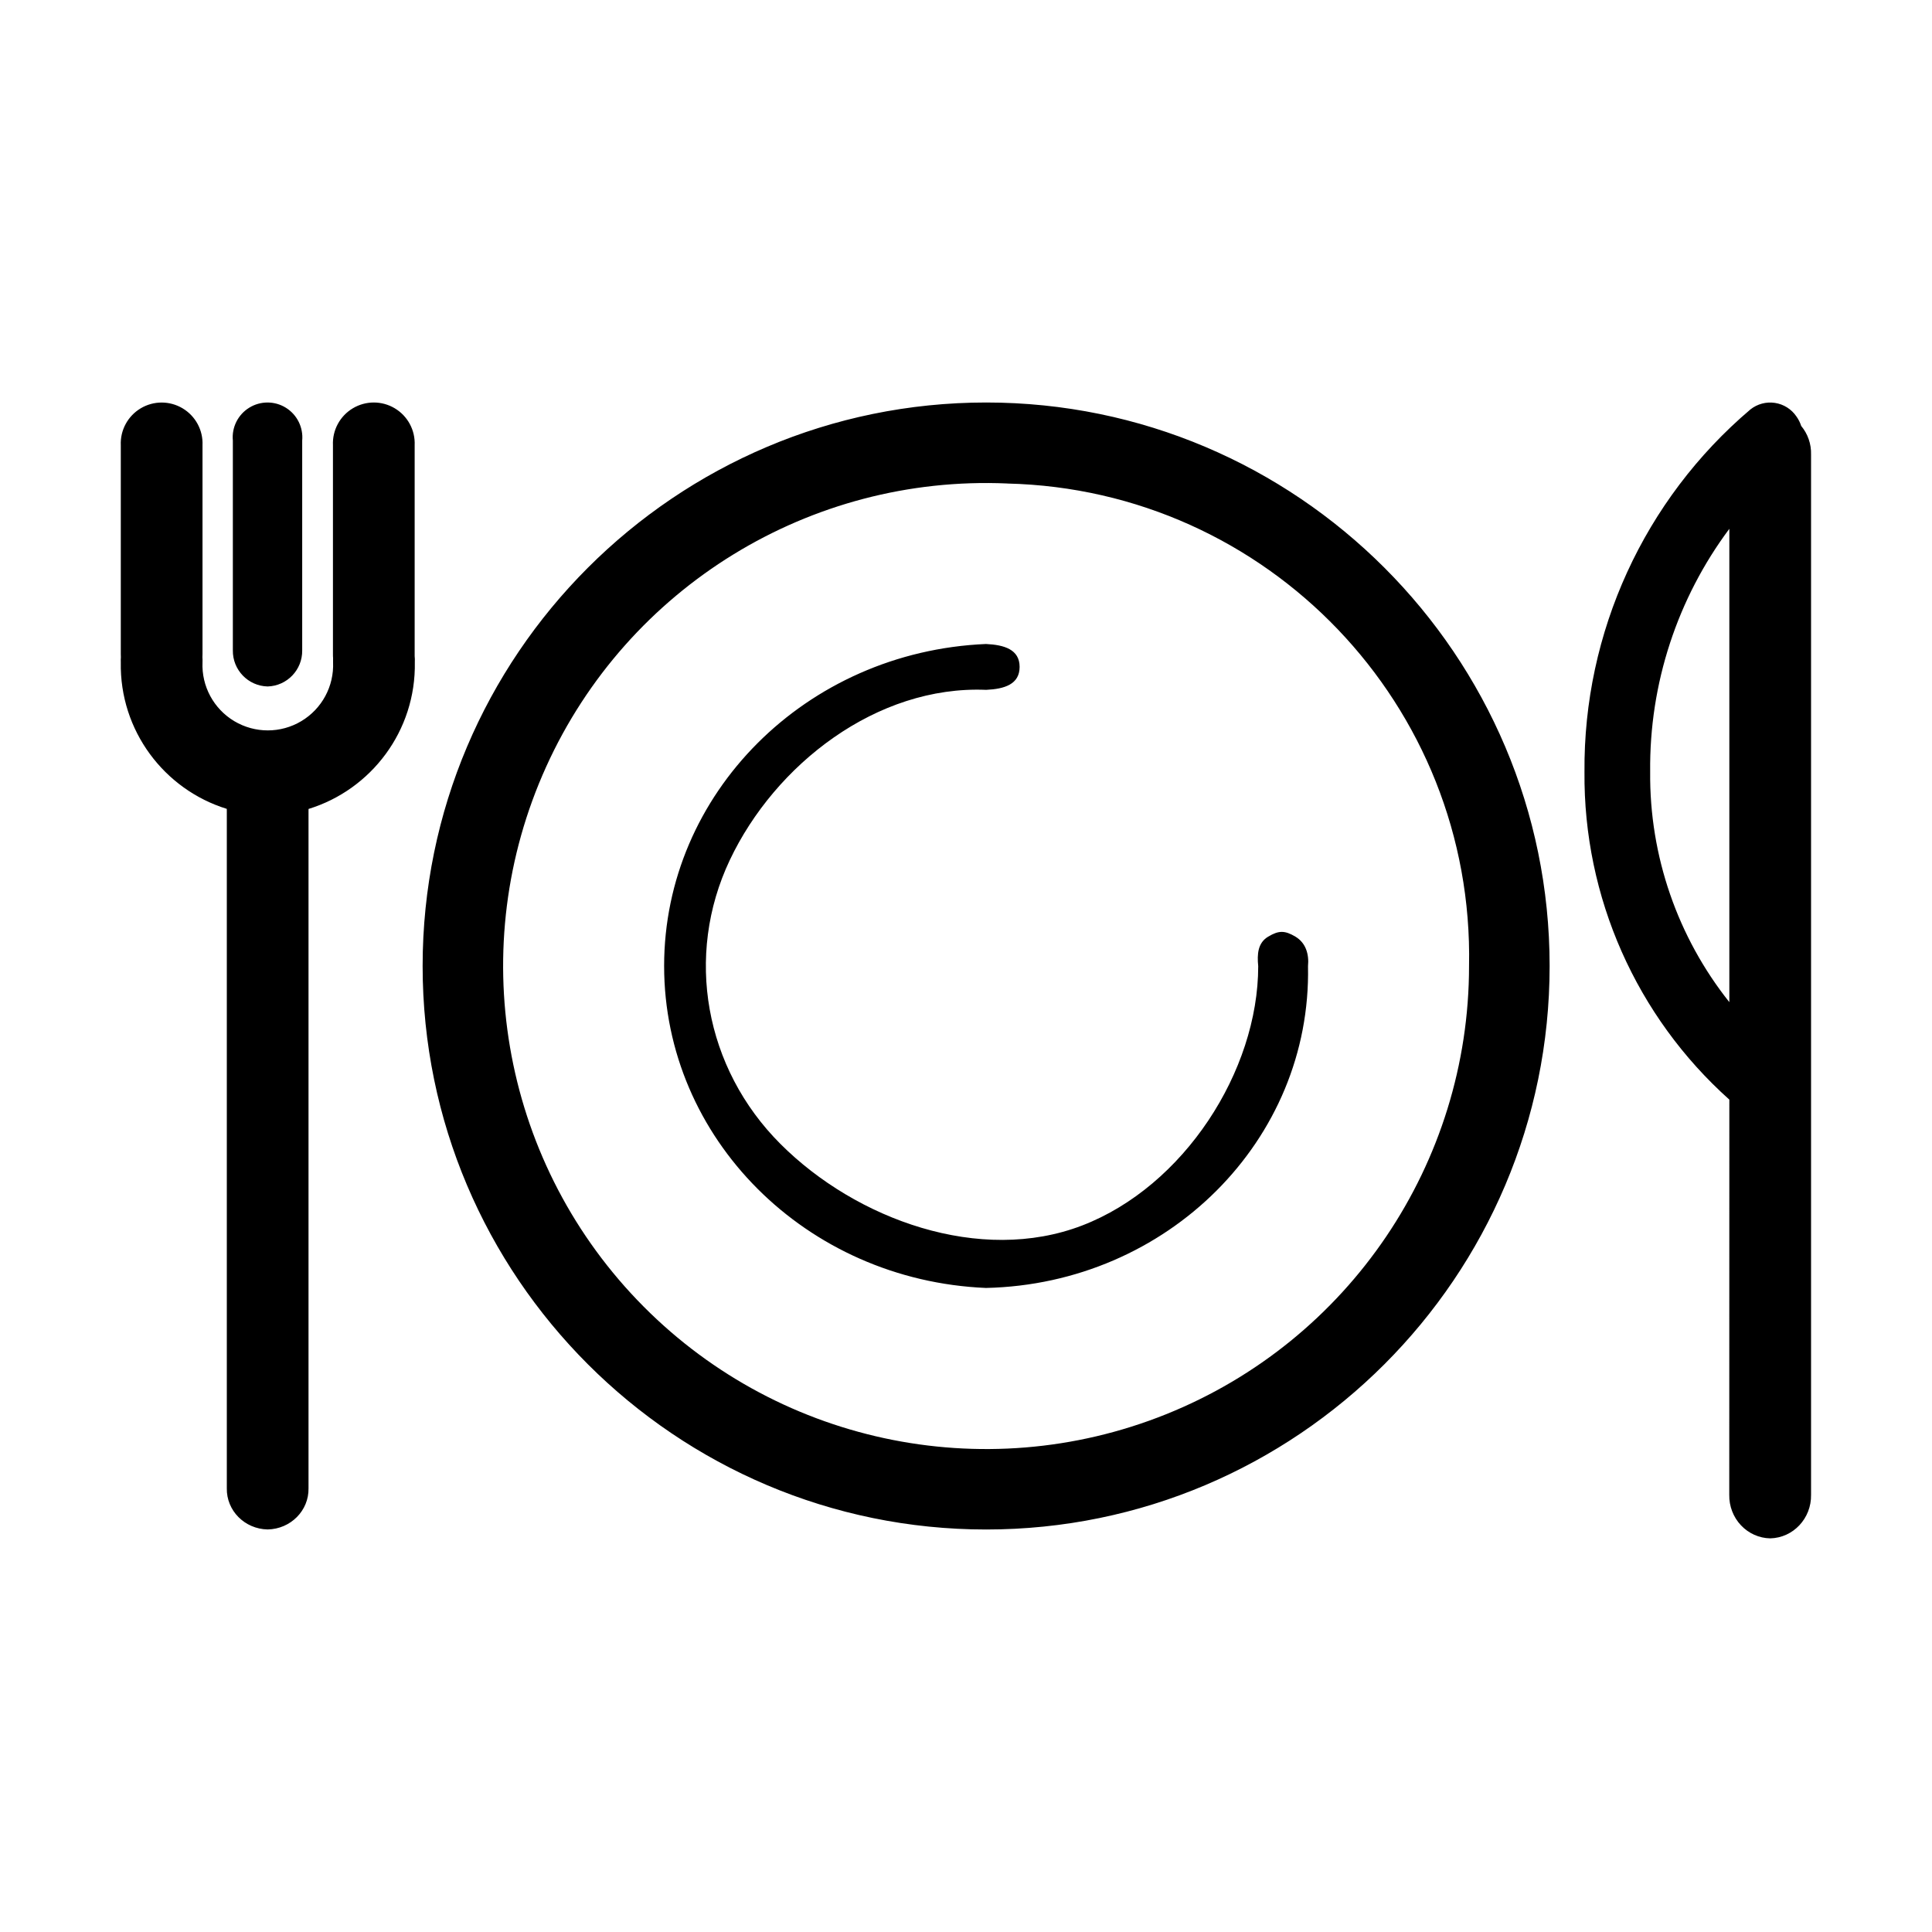 <svg height="48" viewBox="0 0 48 48" width="48" xmlns="http://www.w3.org/2000/svg"><path d="m24.501 38c-7.72 0-14.001-6.281-14.001-14s6.281-14 14.001-14 13.999 6.281 13.999 14-6.28 14-13.999 14zm.522-25.988c-4.896-.214-9.43 2.572-11.453 7.036-2.023 4.464-1.127 9.71 2.262 13.251s8.59 4.664 13.138 2.838c4.548-1.826 7.528-6.235 7.528-11.136.131-6.475-5.001-11.836-11.475-11.988zm-16.747 4.348c-.003-.038-.005-.076-.004-.115v-5.183c-.017-.374.173-.726.494-.918.321-.192.721-.192 1.042 0 .321.192.511.544.494.918v5.183c0.0.018 0.0.036-0.0.054.005.05.007.1.004.151.033 1.707-1.084 3.17-2.64 3.648-0.0.013-0.0.027-.001.04v16.837c.011.555-.444 1.013-1.015 1.024-.572-.011-1.026-.469-1.015-1.024v-16.837c-.001-.014-.001-.028-.001-.042-1.552-.48-2.665-1.941-2.633-3.645-.002-.041-.001-.081.002-.121-.002-.028-.002-.056-.002-.084v-5.183c-.017-.374.173-.726.494-.918.321-.192.721-.192 1.042 0 .321.192.511.544.494.918v5.183c.001.028-0.0.056-.002.084.003.04.004.081.002.122-.026.596.277 1.159.79 1.465.513.306 1.152.306 1.664 0 .513-.306.816-.868.79-1.465-.001-.031-.001-.061-0-.091zm34.689 10.96c-2.307-2.063-3.627-5.028-3.599-8.144-.028-3.464 1.482-6.762 4.123-9.004.172-.136.392-.195.609-.162.217.033.41.155.533.336.053.074.093.154.119.236.163.195.253.448.245.712v25.844c.011.586-.444 1.07-1.015 1.082-.275-.005-.536-.122-.727-.325s-.295-.475-.29-.757zm0-2.421v-11.761c-1.288 1.726-1.991 3.844-1.967 6.037-.021 2.098.687 4.114 1.967 5.723zm-26.465-.899c0-4.285 3.524-7.811 7.996-8 .452.021.836.135.836.569 0 .434-.378.549-.83.57-2.722-.113-5.247 1.855-6.371 4.231s-.625 5.167 1.259 7.051 4.968 2.998 7.496 2.026 4.374-3.835 4.374-6.443c-.029-.294-.013-.579.249-.734.262-.156.411-.156.674 0 .262.156.343.44.314.734.089 4.32-3.489 7.895-8.001 7.995-4.472-.189-7.996-3.715-7.996-8zm-9.85-6.945c-.486-.011-.872-.412-.865-.897v-5.212c-.031-.327.126-.643.406-.816.279-.173.632-.173.911 0 .279.173.436.489.406.816v5.212c.007.483-.375.882-.857.897z" fill-rule="evenodd"/></svg>